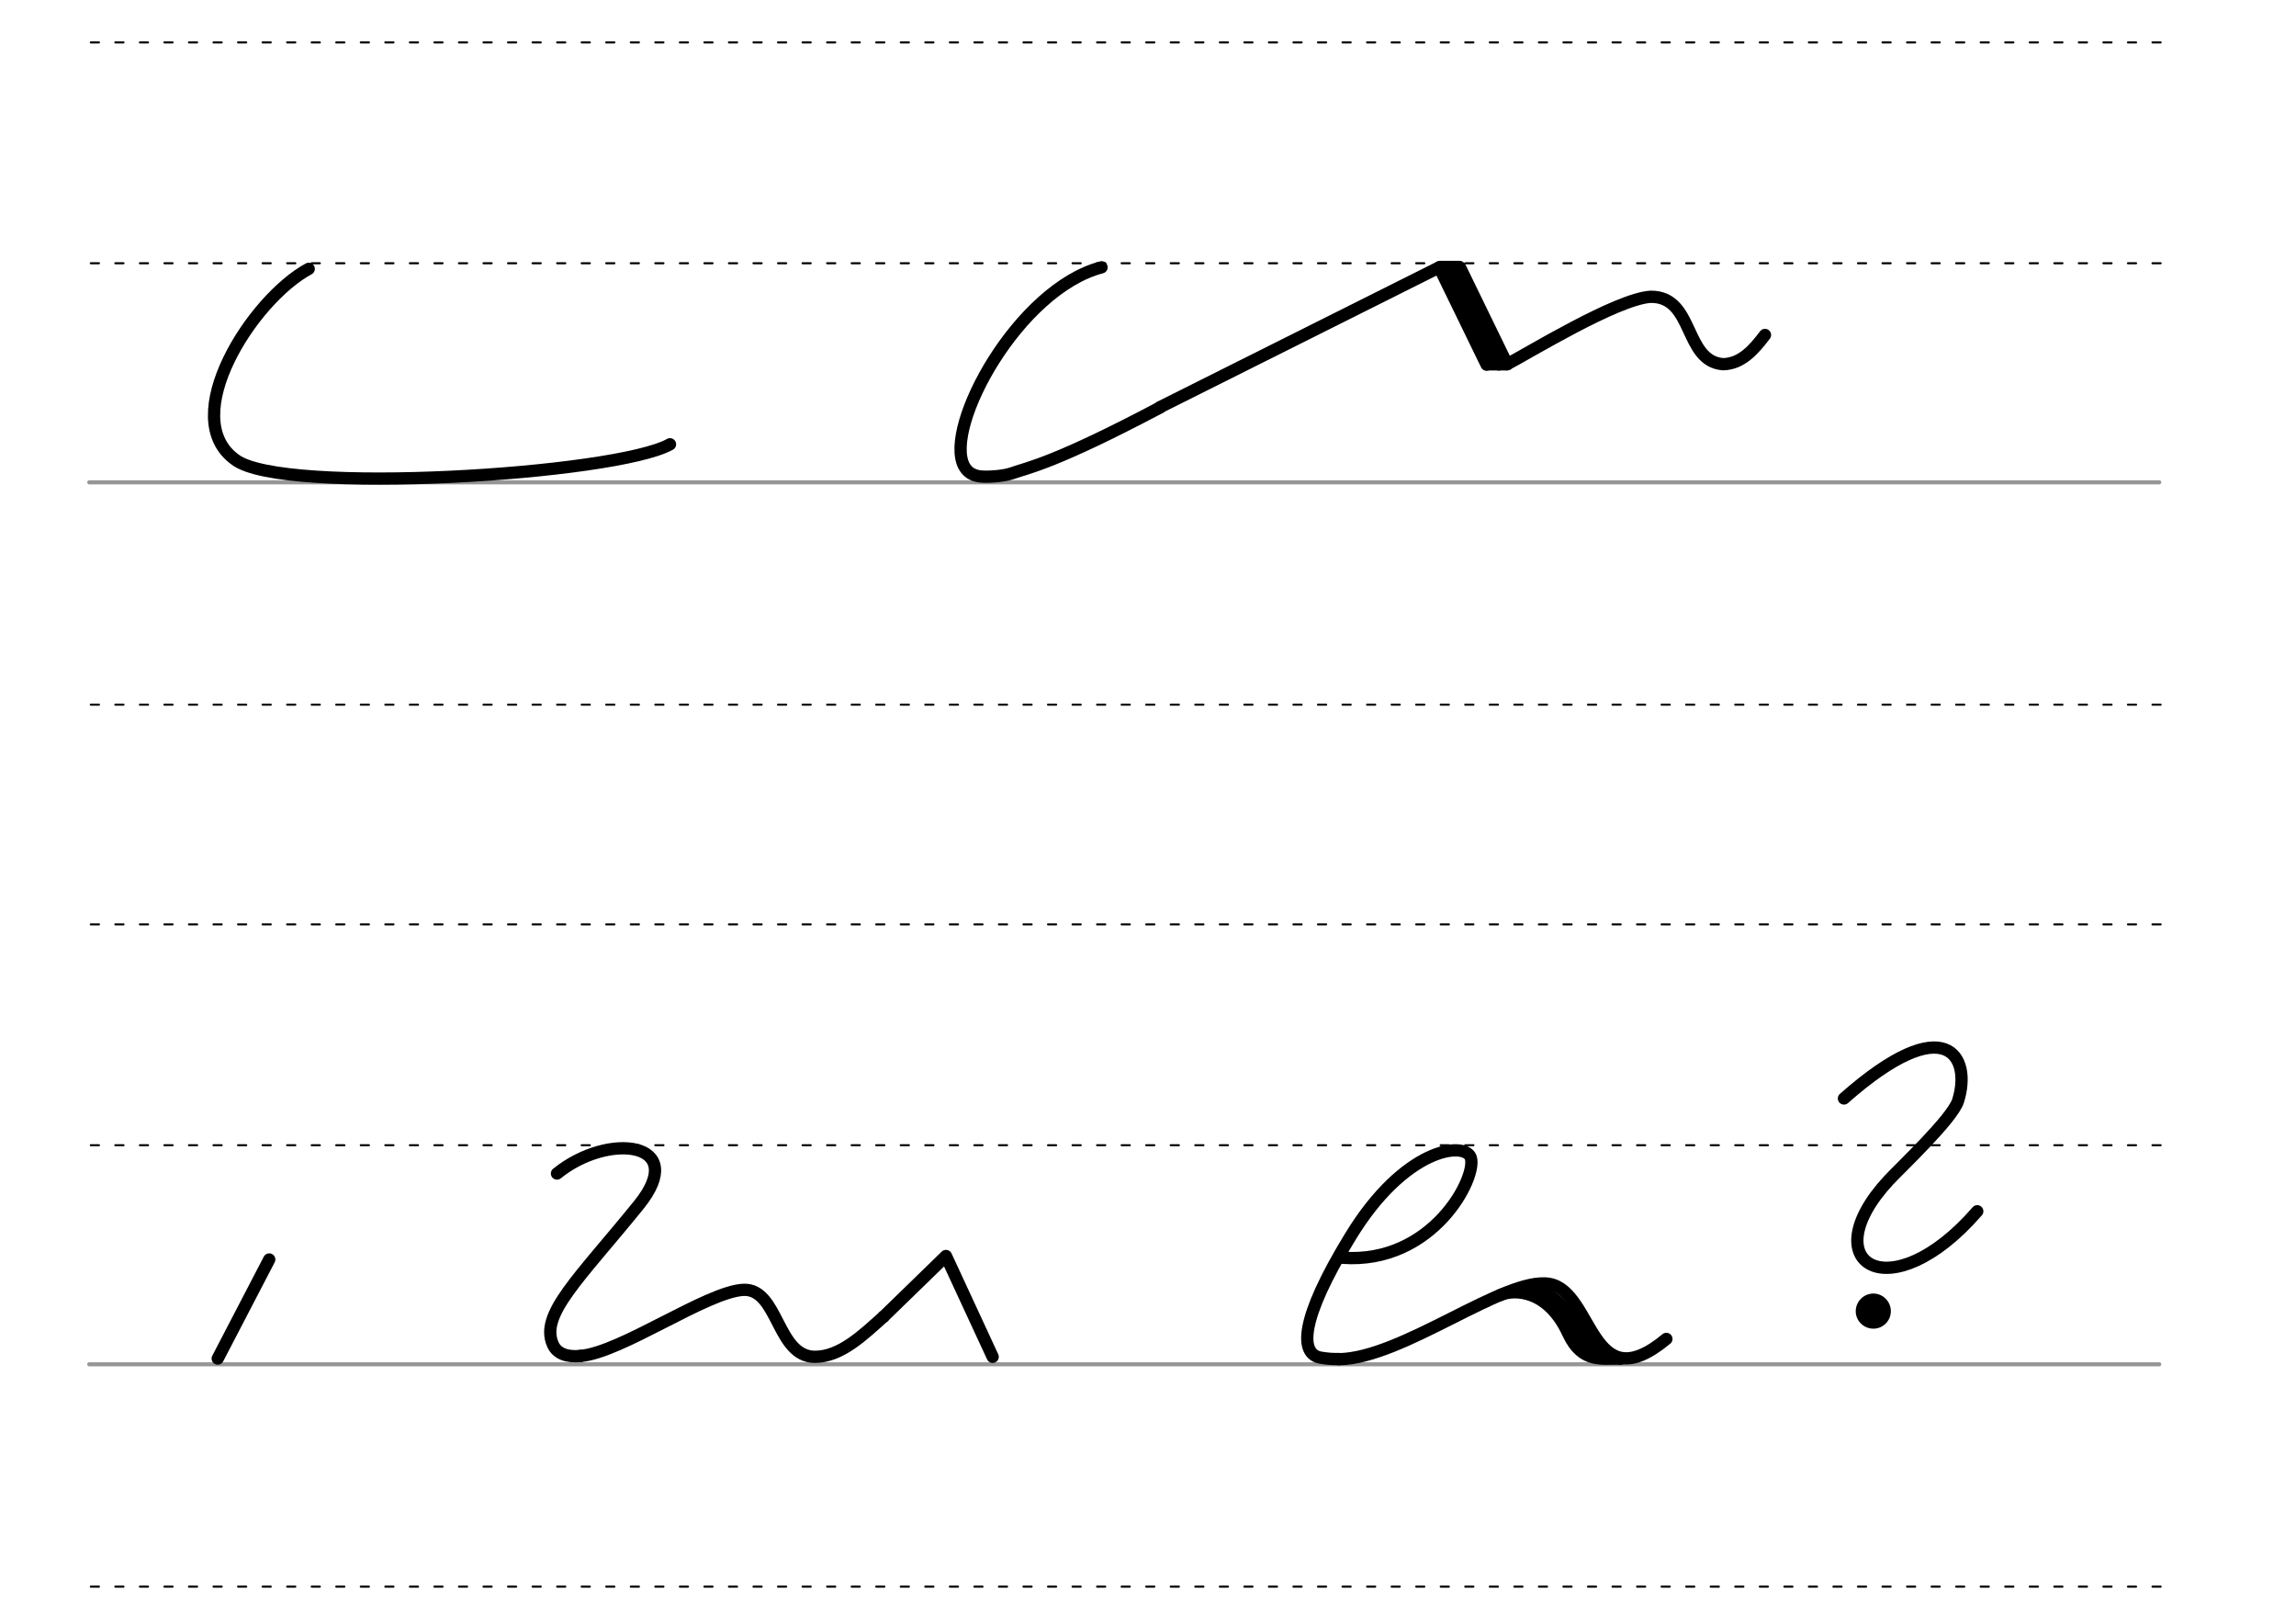 <svg height="210mm" viewBox="0 0 1052.4 744.1" width="297mm" xmlns="http://www.w3.org/2000/svg">
 <g fill="none" stroke-linecap="round">
  <g transform="translate(-16.688 -521.165)">
   <path d="m57.6 742.2h948.8" stroke="#969696" stroke-width="1.875"/>
   <g stroke="#000" stroke-dasharray="3.75 7.5" stroke-miterlimit="2" stroke-width=".938">
    <path d="m58.3 844.1h948.8"/>
    <path d="m58.3 641.8h948.8"/>
    <path d="m58.3 540.6h948.8"/>
   </g>
  </g>
  <g transform="translate(-16.688 -116.971)">
   <path d="m57.6 742.2h948.8" stroke="#969696" stroke-width="1.875"/>
   <g stroke="#000" stroke-dasharray="3.75 7.5" stroke-miterlimit="2" stroke-width=".938">
    <path d="m58.3 844.1h948.8"/>
    <path d="m58.3 641.8h948.8"/>
    <path d="m58.3 540.6h948.8"/>
   </g>
  </g>
  <path d="m123.4 577.2-23.6 45.4" stroke="#000" stroke-linejoin="round" stroke-width="5.625"/>
 </g>
 <path d="m866.7 600.9c0 4.4-3.6 8-8 8-4.5 0-8.1-3.6-8.1-8s3.6-8.1 8.1-8.1c4.4 0 8 3.7 8 8.1z"/>
 <g fill="none" stroke="#000" stroke-linecap="round">
  <g stroke-linejoin="round">
   <path d="m845.2 503.4c46.9-41.4 58.7-19.1 52.3 1.1-2.6 8.2-26.1 30.3-31.8 36.4-35.2 38 .5 60.4 40.6 14.2" stroke-width="5.625"/>
   <g stroke-width="5.625">
    <path d="m615.3 576.4c41.5 3.1 62.1-37.2 58.8-46-2.9-7.5-30.4-4.4-55.2 36.4-23.3 38.1-23.3 53.8-13.5 55.4 3 .5 5.6.7 8.2.6"/>
    <path d="m613.6 622.9c29.3-.3 76.5-38.2 96.7-34.5 20.2 3.8 18.7 54.1 53.5 25.2"/>
    <path d="m687.7 593.5c6.3-2.8 21.8-2.6 31.1 17.6 6.6 14.3 16.3 11.1 24 11.6"/>
   </g>
   <path d="m704.8 591.3c7.8 4.9 8.8 2 26.1 28.6" stroke-width="6.588"/>
   <g stroke-width="5.625">
    <path d="m504.9 122.5c-38.1 10-72.3 72.8-63.1 90.9 1.4 2.7 3.7 4.4 7.2 4.9 2.8.4 10.4.1 14.8-1.4 7.6-2.7 19.4-4.5 68-30.2"/>
    <path d="m531.7 186.6 128-64.1 31.1 44.4"/>
    <path d="m659.7 122.5 21.7 44.6"/>
    <path d="m669.2 122.5 21.6 44.4"/>
    <path d="m665.3 122.4 21.7 44.6"/>
   </g>
  </g>
  <path d="m660.1 121.4h9" stroke-width="3.75"/>
  <path d="m681.3 167.9h9" stroke-width="3.75"/>
  <g stroke-linejoin="round" stroke-width="5.625">
   <path d="m690.8 166.9c9.1-4.7 50.3-30 65.8-30.9 20.1-.2 15.1 29.5 33.2 30.9 8.5-.2 14.1-6.7 19.2-13.4"/>
   <path d="m255.3 537.8c23.7-19.2 60.9-14.6 37.5 14.4-27.4 33.8-45.5 50.2-39.4 63.9 1.9 4.4 6.7 5.9 12.7 5.3"/>
   <path d="m405 603.4 28.6-27.8 21.4 46.2"/>
   <path d="m266 621.4c18.7-1.5 58-29.5 74.8-30.3 16-.6 15.2 30.5 32.6 30.7 12 .1 22.6-10.4 31.6-18.4"/>
   <path d="m141.5 123.2c-25.9 14-60.6 68.2-33.6 87.5 21.8 16.4 174.6 6.8 199.2-7.1"/>
  </g>
 </g>
</svg>
